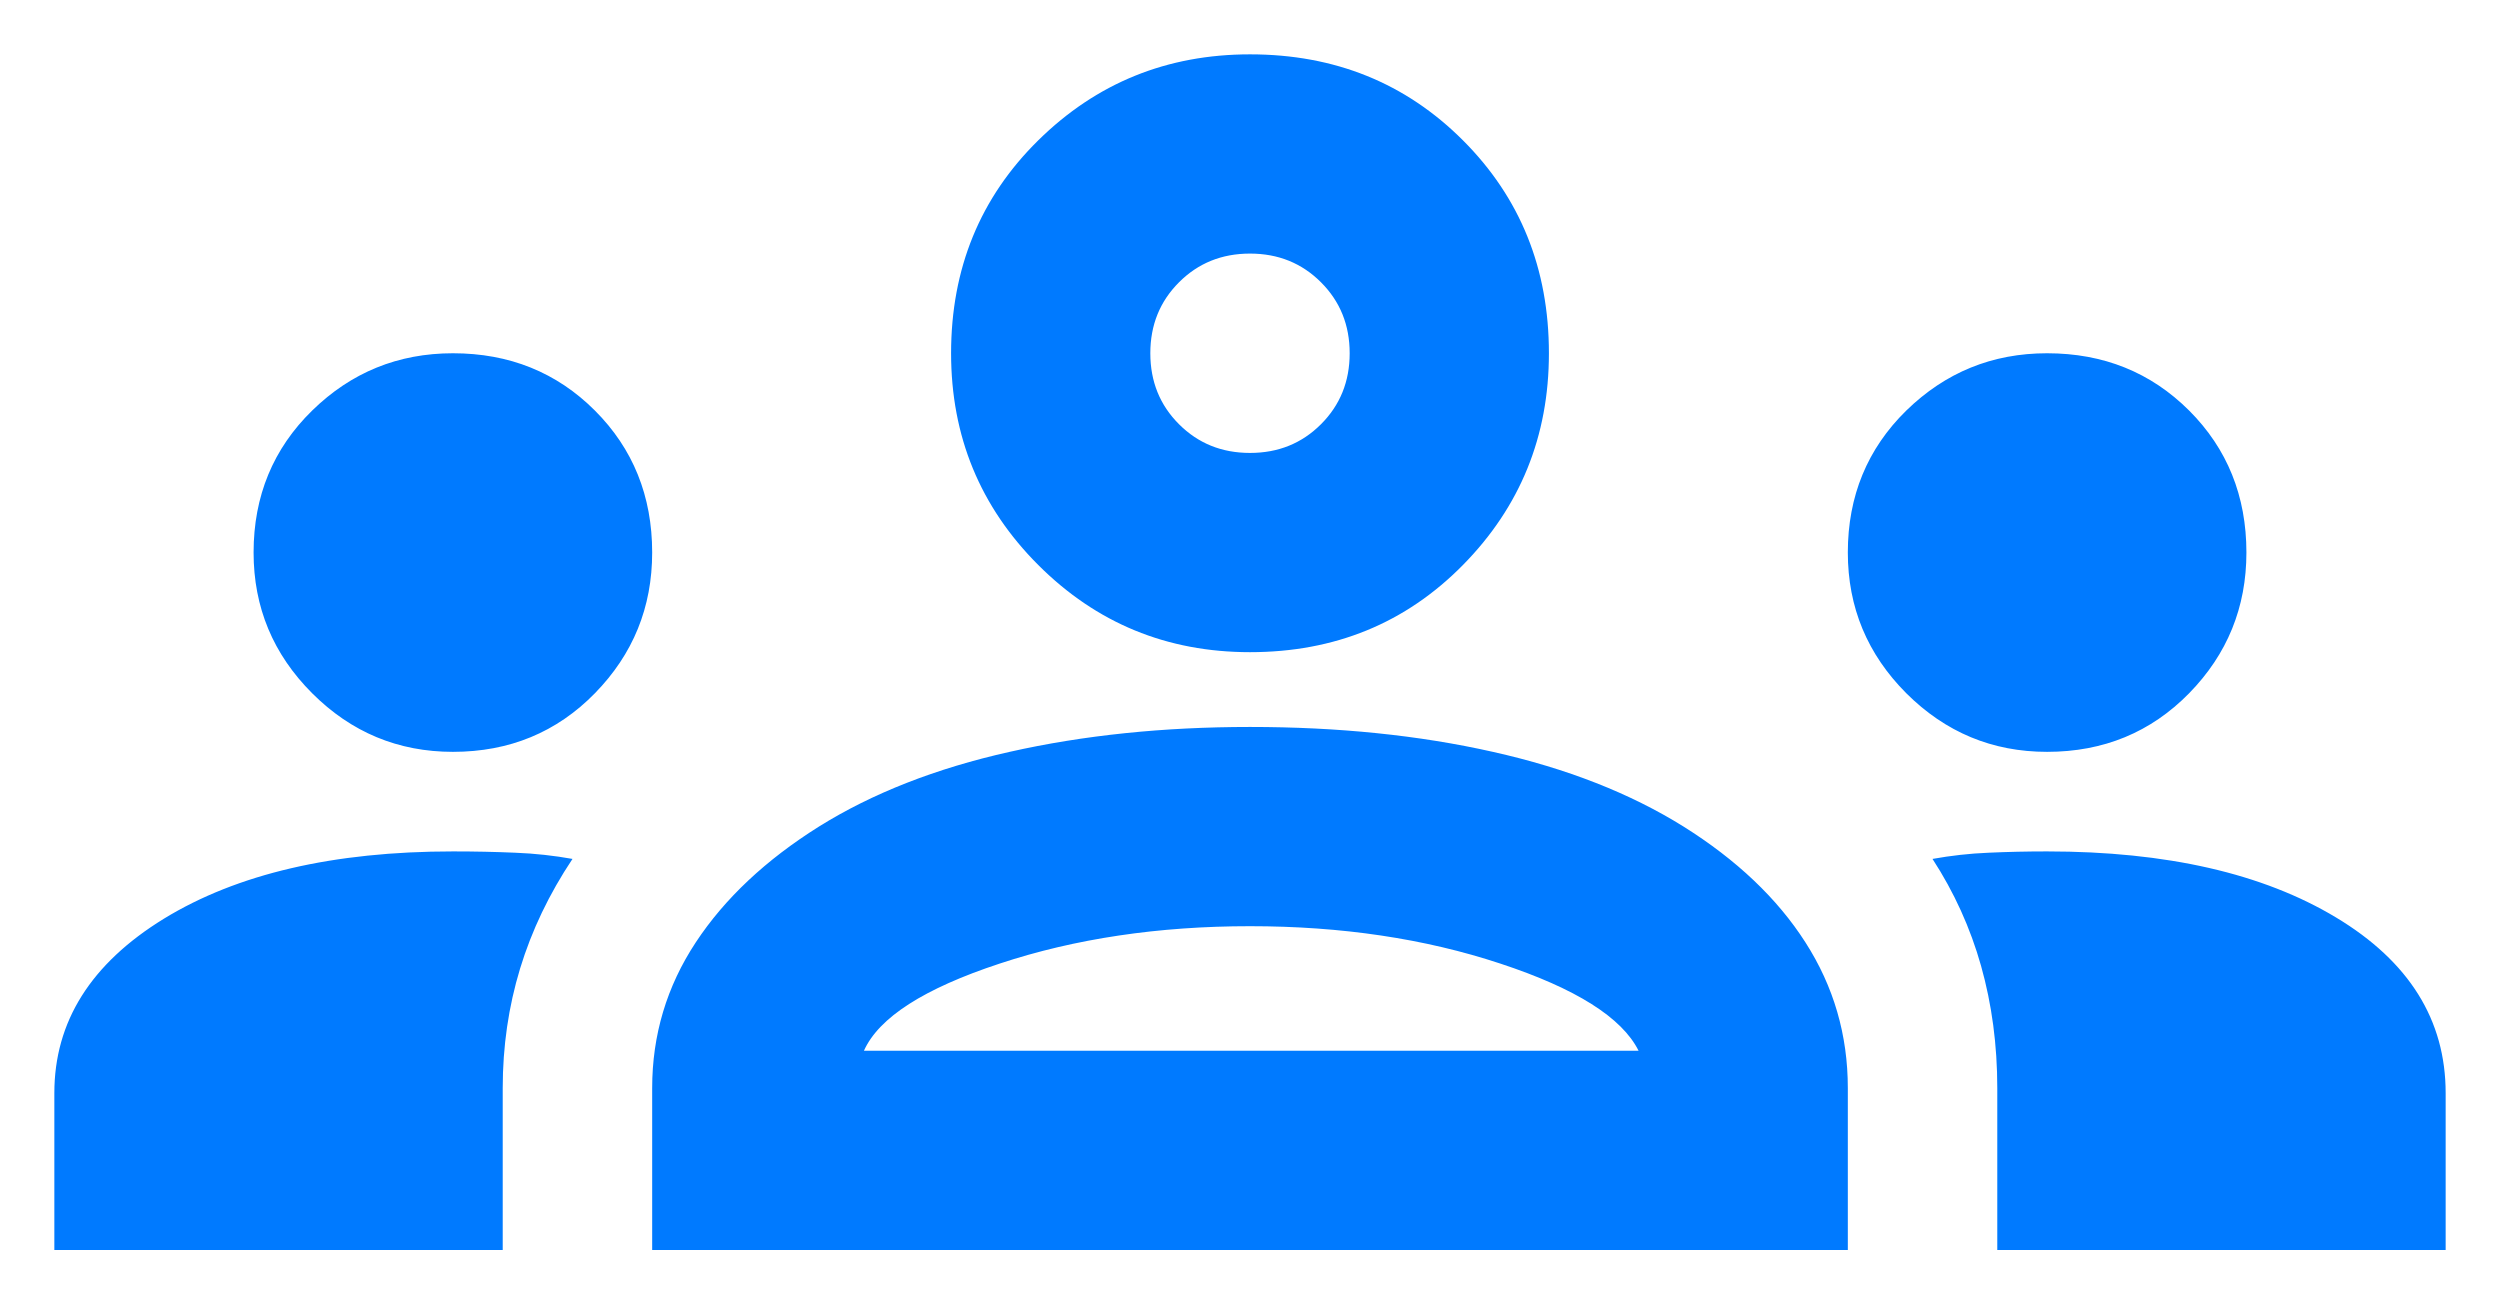 <svg width="23" height="12" viewBox="0 0 23 12" fill="none" xmlns="http://www.w3.org/2000/svg">
<path d="M0.5 11.5V10.056C0.5 9.399 0.836 8.865 1.508 8.452C2.181 8.04 3.067 7.833 4.167 7.833C4.365 7.833 4.556 7.837 4.74 7.845C4.923 7.852 5.099 7.872 5.267 7.902C5.053 8.223 4.892 8.559 4.785 8.91C4.678 9.262 4.625 9.628 4.625 10.01V11.5H0.5ZM6 11.5V10.01C6 9.522 6.134 9.075 6.401 8.67C6.668 8.265 7.047 7.91 7.535 7.604C8.024 7.299 8.609 7.069 9.289 6.917C9.968 6.764 10.706 6.688 11.5 6.688C12.31 6.688 13.055 6.764 13.734 6.917C14.414 7.069 14.999 7.299 15.488 7.604C15.976 7.91 16.351 8.265 16.61 8.67C16.87 9.075 17 9.522 17 10.01V11.5H6ZM18.375 11.5V10.01C18.375 9.613 18.325 9.239 18.226 8.887C18.127 8.536 17.978 8.208 17.779 7.902C17.947 7.872 18.119 7.852 18.295 7.845C18.471 7.837 18.65 7.833 18.833 7.833C19.933 7.833 20.819 8.036 21.492 8.441C22.164 8.845 22.5 9.384 22.5 10.056V11.5H18.375ZM7.948 9.667H15.075C14.922 9.361 14.498 9.094 13.803 8.865C13.108 8.635 12.34 8.521 11.5 8.521C10.66 8.521 9.892 8.635 9.197 8.865C8.502 9.094 8.085 9.361 7.948 9.667ZM4.167 6.917C3.663 6.917 3.231 6.737 2.872 6.378C2.513 6.019 2.333 5.588 2.333 5.083C2.333 4.564 2.513 4.128 2.872 3.777C3.231 3.426 3.663 3.25 4.167 3.25C4.686 3.25 5.122 3.426 5.473 3.777C5.824 4.128 6 4.564 6 5.083C6 5.588 5.824 6.019 5.473 6.378C5.122 6.737 4.686 6.917 4.167 6.917ZM18.833 6.917C18.329 6.917 17.898 6.737 17.538 6.378C17.18 6.019 17 5.588 17 5.083C17 4.564 17.18 4.128 17.538 3.777C17.898 3.426 18.329 3.25 18.833 3.25C19.353 3.25 19.788 3.426 20.14 3.777C20.491 4.128 20.667 4.564 20.667 5.083C20.667 5.588 20.491 6.019 20.14 6.378C19.788 6.737 19.353 6.917 18.833 6.917ZM11.5 6C10.736 6 10.087 5.733 9.552 5.198C9.017 4.663 8.75 4.014 8.75 3.25C8.75 2.471 9.017 1.818 9.552 1.291C10.087 0.764 10.736 0.5 11.5 0.5C12.279 0.5 12.932 0.764 13.459 1.291C13.986 1.818 14.25 2.471 14.25 3.25C14.25 4.014 13.986 4.663 13.459 5.198C12.932 5.733 12.279 6 11.5 6ZM11.5 4.167C11.76 4.167 11.977 4.079 12.153 3.903C12.329 3.727 12.417 3.51 12.417 3.25C12.417 2.99 12.329 2.773 12.153 2.597C11.977 2.421 11.76 2.333 11.5 2.333C11.24 2.333 11.023 2.421 10.847 2.597C10.671 2.773 10.583 2.99 10.583 3.25C10.583 3.51 10.671 3.727 10.847 3.903C11.023 4.079 11.24 4.167 11.5 4.167Z" fill="#007AFF"/>
</svg>
